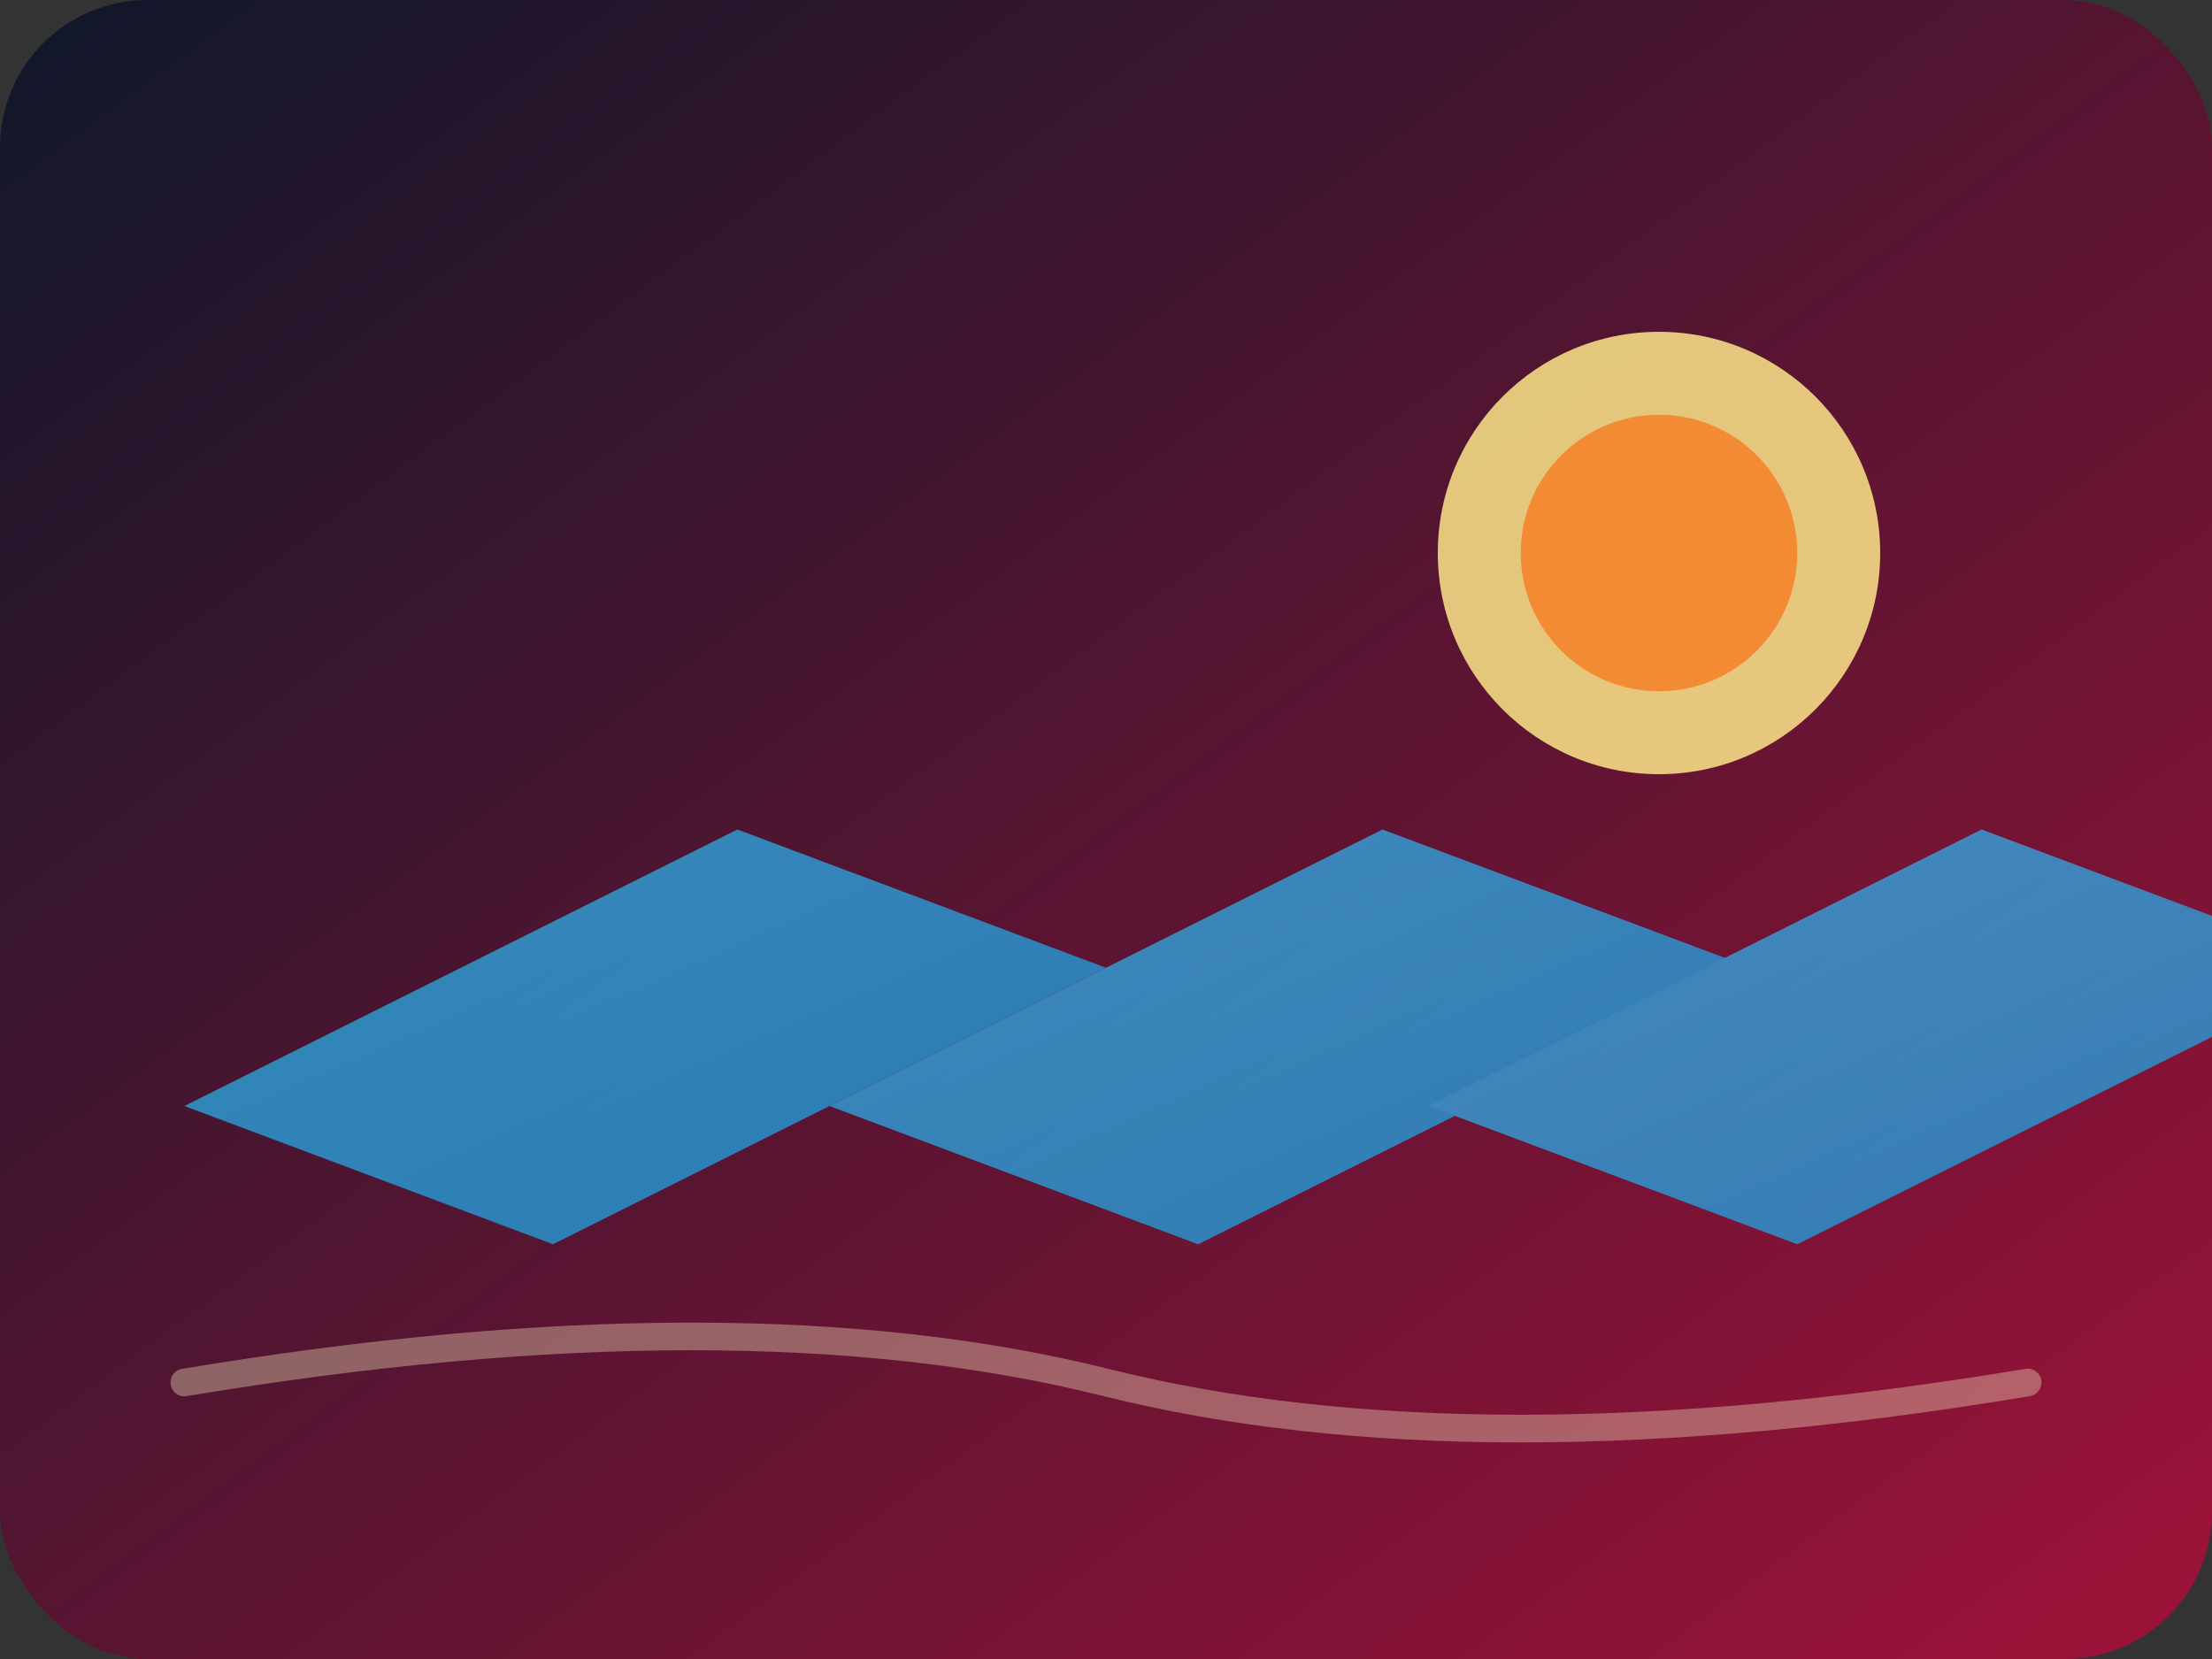 <svg xmlns="http://www.w3.org/2000/svg" viewBox="0 0 480 360">
  <rect x="0" y="0" width="480" height="360" fill="#333333" stroke="none"/>
  <defs>
    <linearGradient id="agua-solar-bg" x1="0" y1="0" x2="1" y2="1">
      <stop offset="0%" stop-color="#0f172a" />
      <stop offset="100%" stop-color="#9f1239" />
    </linearGradient>
    <linearGradient id="agua-solar-panels" x1="0" y1="0" x2="1" y2="1">
      <stop offset="0%" stop-color="#38bdf8" />
      <stop offset="100%" stop-color="#0ea5e9" />
    </linearGradient>
  </defs>
  <rect width="480" height="360" rx="32" fill="url(#agua-solar-bg)" />
  <g opacity="0.7" transform="translate(40,180)">
    <path d="M0 60 L120 0 L200 30 L80 90 Z" fill="url(#agua-solar-panels)" />
    <path d="M120 50 L240 -10 L320 20 L200 80 Z" fill="url(#agua-solar-panels)" transform="translate(20,10)" />
    <path d="M240 40 L360 -20 L440 10 L320 70 Z" fill="url(#agua-solar-panels)" transform="translate(30,20)" />
  </g>
  <circle cx="360" cy="120" r="48" fill="#fde68a" opacity="0.85" />
  <circle cx="360" cy="120" r="30" fill="#f97316" opacity="0.7" />
  <path d="M40 300 Q160 280 240 300 T440 300" fill="none" stroke="#fef3c7" stroke-width="6" stroke-linecap="round" opacity="0.35" />
</svg>
